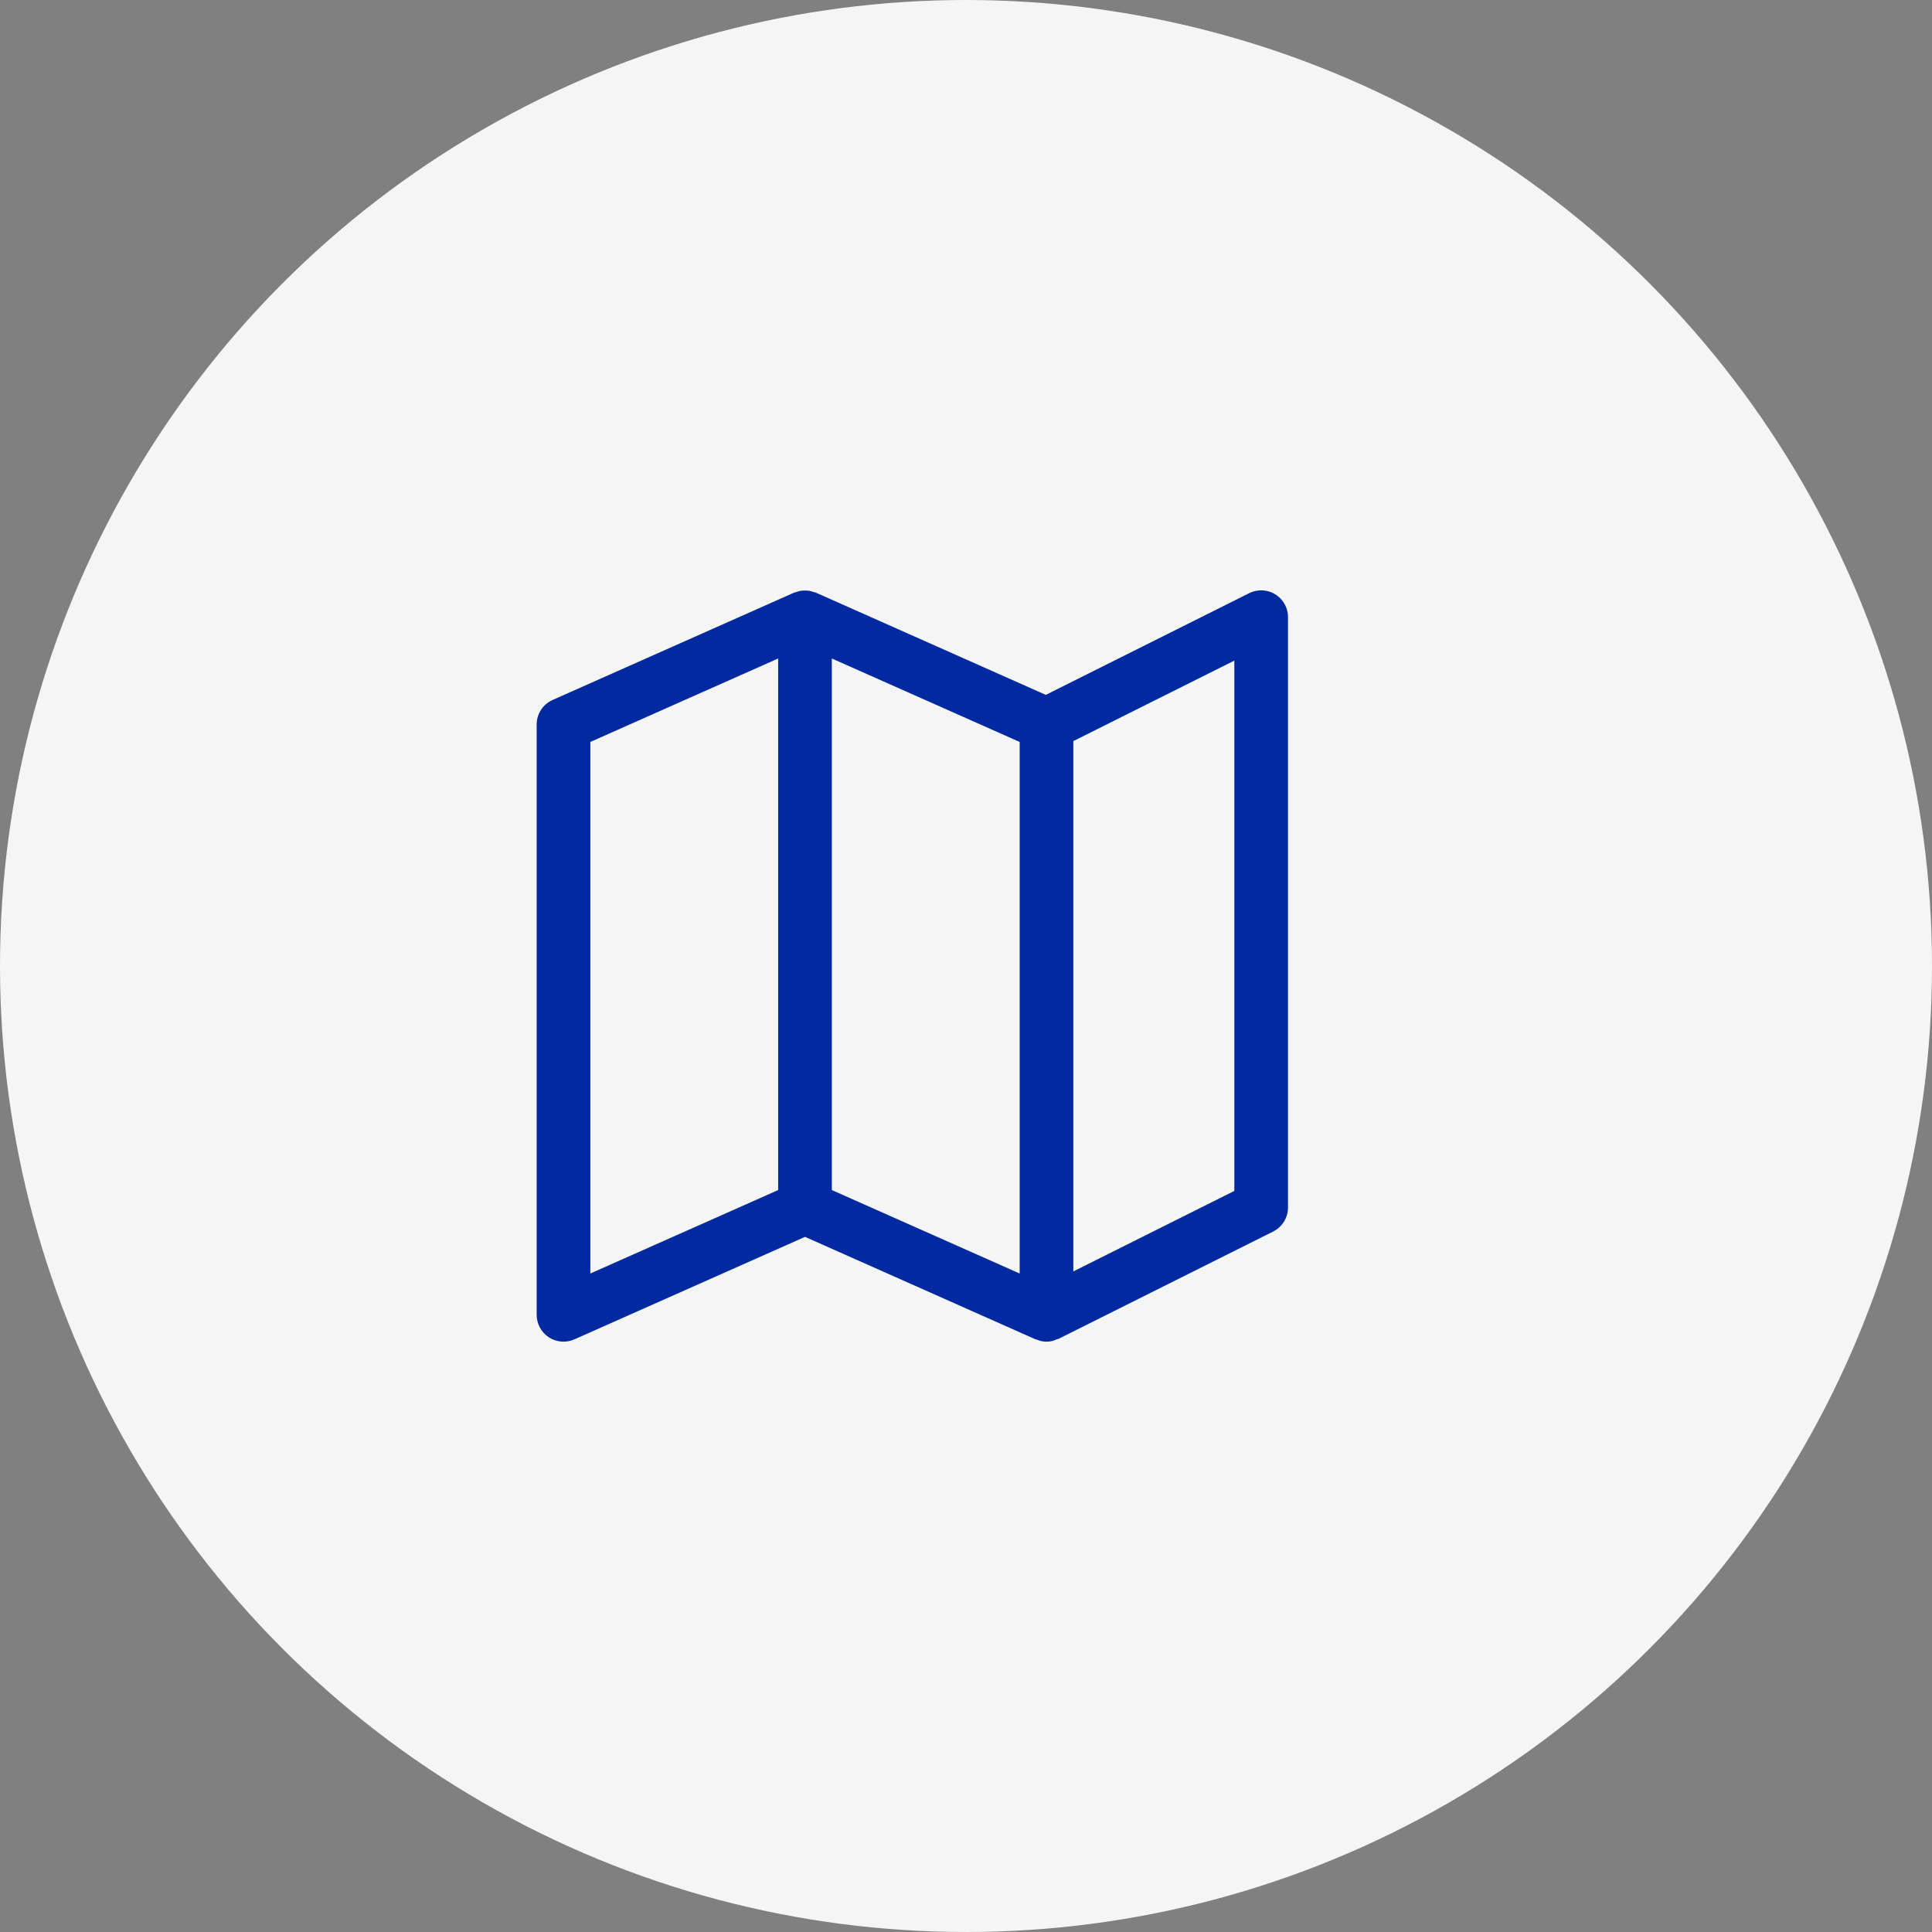 <svg width="36" height="36" viewBox="0 0 36 36" fill="none" xmlns="http://www.w3.org/2000/svg">
<rect x="0" y="0" width="36" height="36" fill="#808080" stroke="none"/>
<circle cx="18" cy="18" r="18" fill="#F5F5F5"/>
<g clip-path="url(#clip0_268_28)">
<path d="M23.5 11C23.422 11 23.346 11.018 23.276 11.053L19.487 12.948L15.203 11.043C15.196 11.04 15.188 11.04 15.18 11.037C15.161 11.03 15.141 11.024 15.121 11.019C15.101 11.013 15.081 11.009 15.061 11.006C15.02 11.003 14.979 11.003 14.939 11.006C14.918 11.009 14.898 11.013 14.878 11.019C14.858 11.024 14.839 11.03 14.819 11.037C14.812 11.04 14.804 11.04 14.797 11.043L10.297 13.043C10.116 13.123 10 13.303 10 13.5V24.5C10 24.669 10.086 24.827 10.227 24.919C10.369 25.011 10.548 25.026 10.703 24.957L15 23.047L19.297 24.957C19.304 24.96 19.312 24.957 19.32 24.962C19.441 25.016 19.58 25.013 19.698 24.953C19.706 24.95 19.715 24.953 19.723 24.948L23.723 22.948C23.893 22.863 24 22.69 24 22.5V11.5C24 11.224 23.776 11 23.5 11ZM14.5 22.175L11 23.73V13.825L14.5 12.27V22.175ZM19 23.73L15.5 22.175V12.27L19 13.825V23.73ZM23 22.191L20 23.691V13.809L23 12.309V22.191Z" fill="#012AA1"/>
</g>
<defs>
<clipPath id="clip0_268_28">
<rect width="14" height="14" fill="white" transform="translate(10 11)"/>
</clipPath>
</defs>
</svg>
